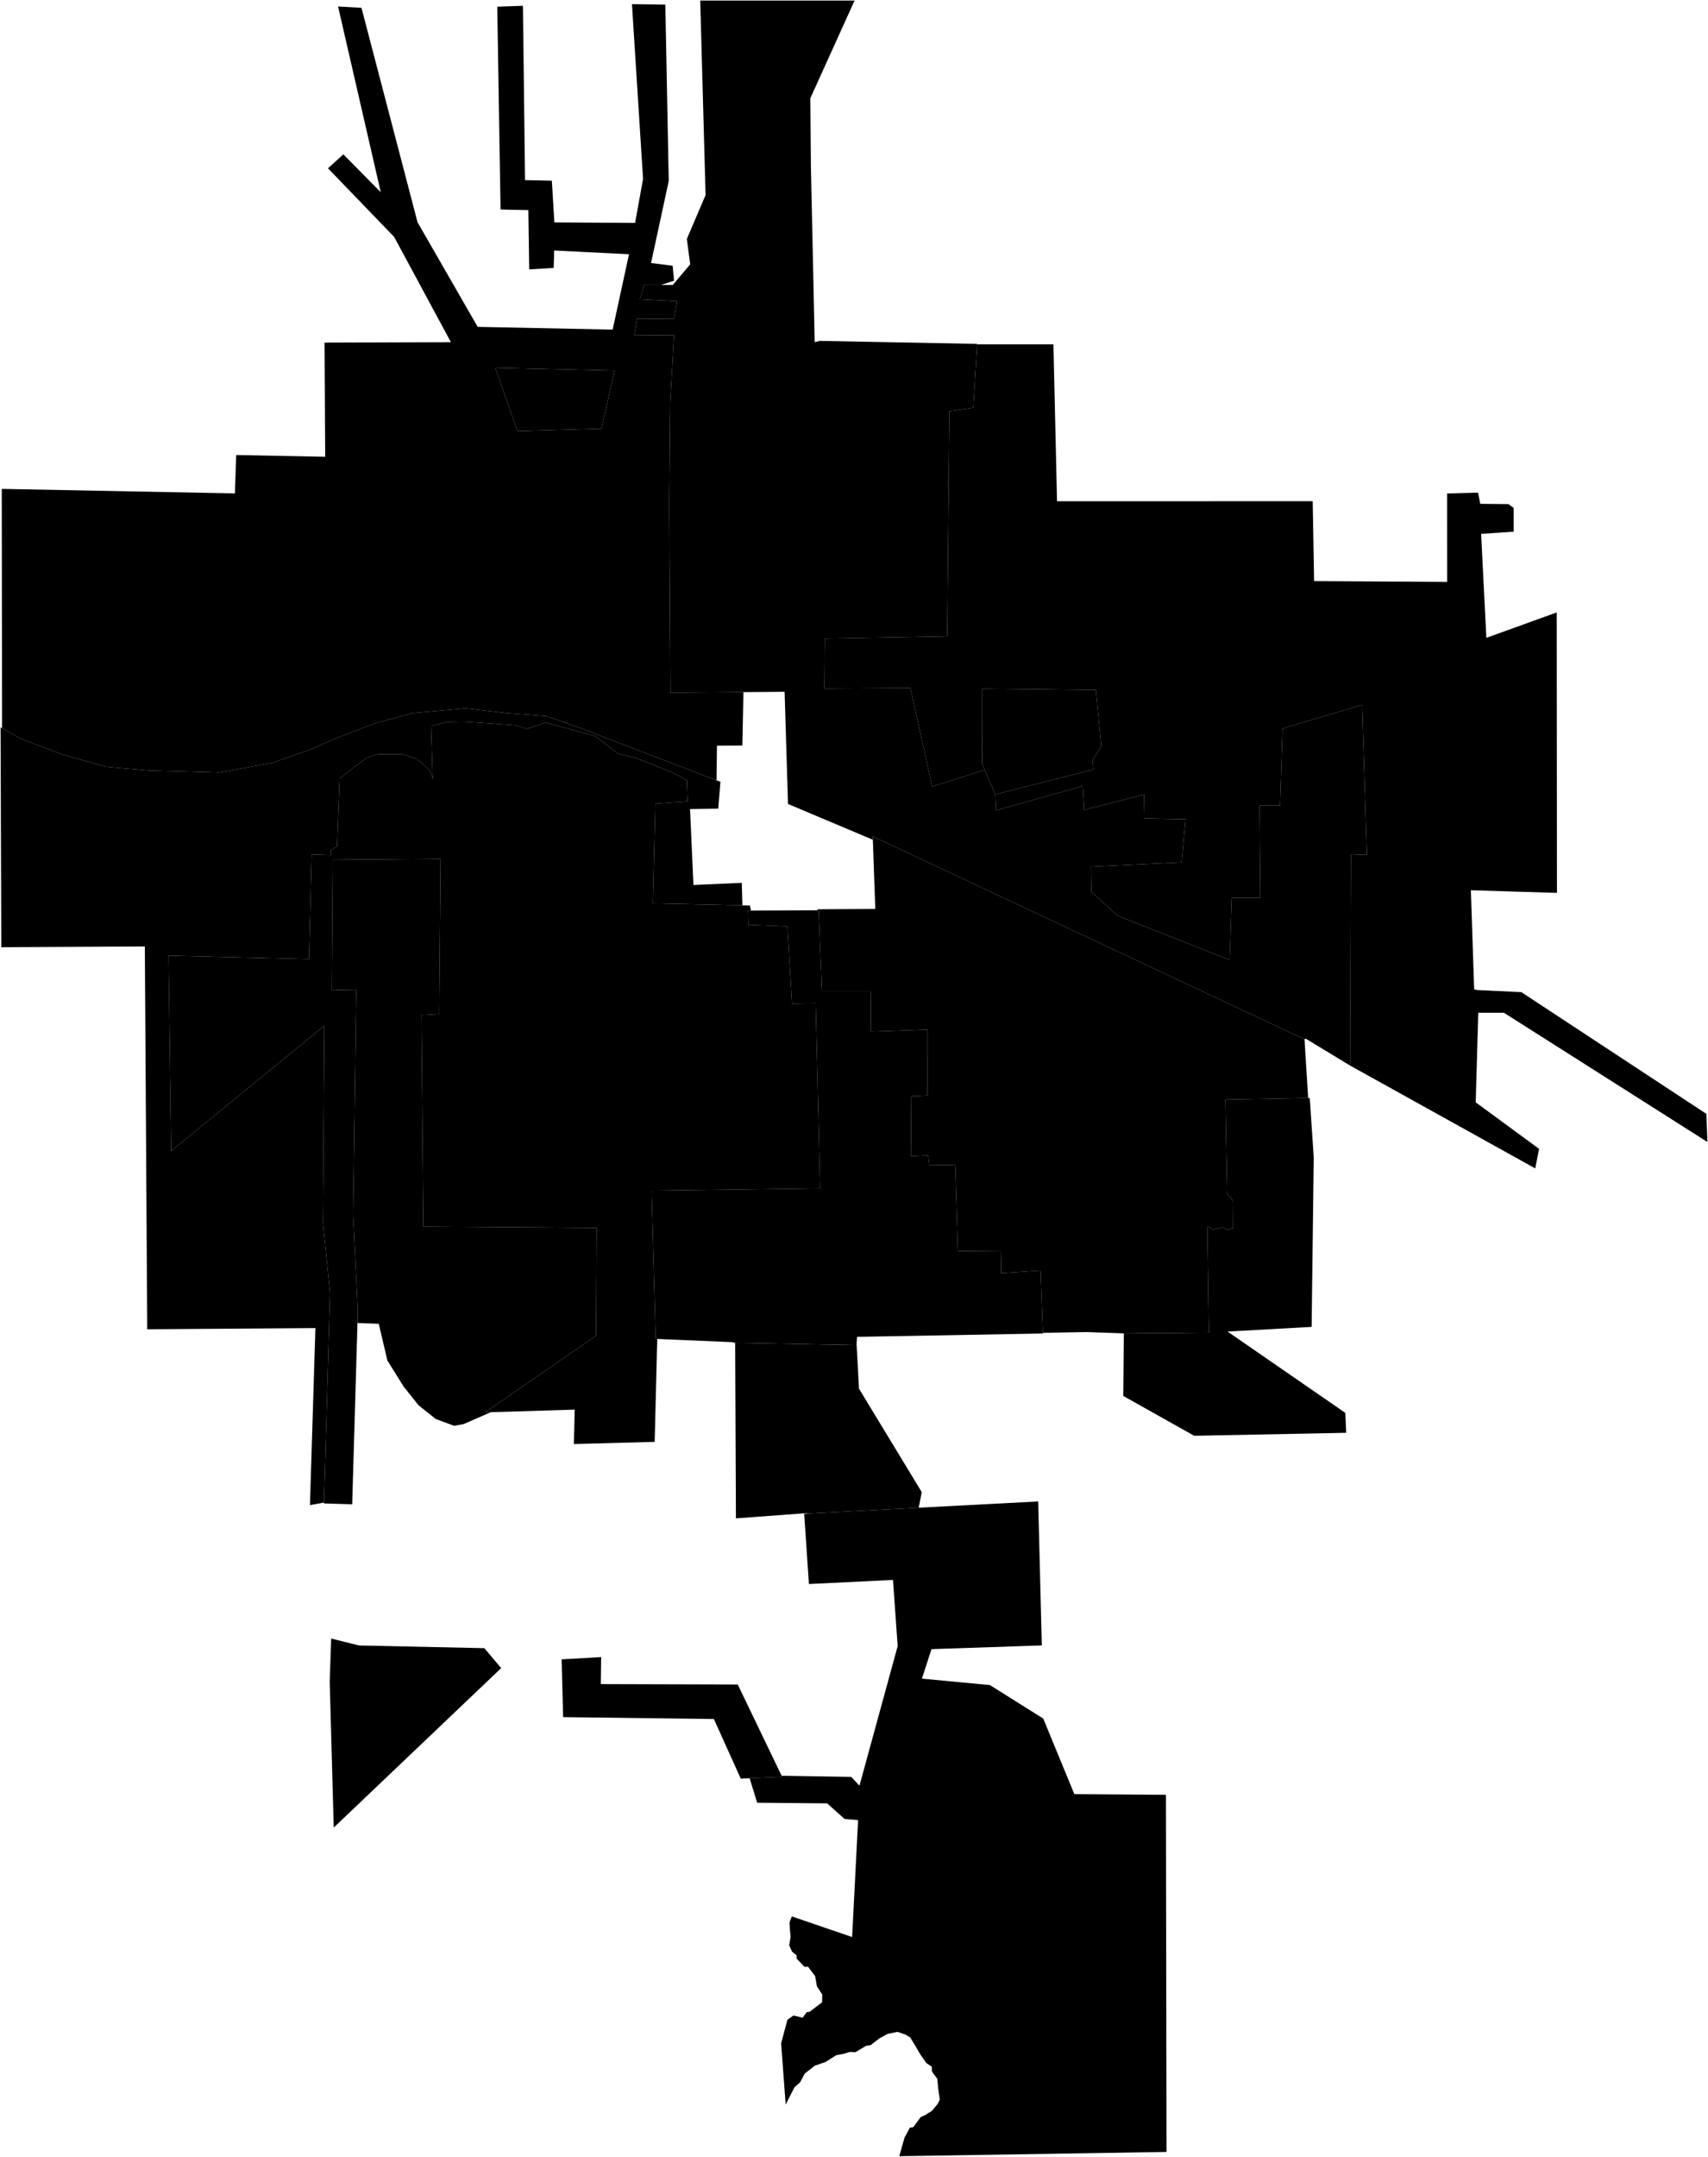 <?xml version="1.0"?>
<svg xmlns="http://www.w3.org/2000/svg" version="1.2" baseProfile="tiny" width="3000" height="3787" viewBox="0 0 3000 3787" stroke-linecap="round" stroke-linejoin="round">
<g id="A">
<path d="M 862.1 2479.5 814.2 2500.4 797.6 2503.4 765.3 2491.4 735.2 2467.4 708.9 2434.4 680.4 2388.7 665.3 2324.3 627.9 2322.9 628.5 2301.1 623.5 2198.3 620.3 2132.6 621.8 2024.7 625.7 1737.7 582.9 1738.6 584.5 1509.5 773.8 1508 771.4 1780.6 740.2 1782.3 743.6 2153.6 1048 2155.7 1047.2 2302.6 1047 2345.1 1041.6 2348.8 852.1 2479.8 862.1 2479.5 Z" data-holc_grade="A"/>
</g>
<g id="B">
<path d="M 1304 1589.5 1317.2 1589.8 1319.1 1598.8 1313.8 1598.8 1314.4 1623.8 1383.1 1626.5 1391.1 1762 1432.7 1761.4 1440.4 2086.6 1144.6 2090.5 1151.6 2350.7 1154.4 2350.9 1149.9 2531.6 1008 2535.4 1009.4 2475 862.1 2479.5 852.1 2479.8 1041.6 2348.8 1047 2345.1 1047.2 2302.6 1048 2155.7 743.6 2153.6 740.2 1782.3 771.4 1780.6 773.8 1508 584.5 1509.5 582.9 1738.6 625.7 1737.7 621.8 2024.7 620.3 2132.6 623.5 2198.3 628.5 2301.1 627.9 2322.9 618.6 2641.2 569 2639.7 569 2638.2 569.2 2633.9 579.7 2270.4 567.3 2147.9 569.7 1801 300.6 2020.9 296.1 1678 542.7 1684 547.5 1500.3 571.3 1501.1 581.1 1501.4 581.5 1492.3 592.1 1486.1 593.8 1439.5 596.5 1366.7 621 1347.6 645.1 1329.9 663.8 1324.1 706.2 1324.1 732.6 1332.3 754.7 1352.4 760 1367.3 757.2 1274.8 785.5 1267.6 815.4 1267.1 851 1269.5 904.3 1273.4 924.6 1279.3 925.5 1279.6 926.7 1279.2 958.7 1268.6 965.2 1270.4 1023.3 1286.4 1045.7 1292.6 1056.2 1300.6 1085.6 1323.3 1117.4 1330.9 1180.9 1356.3 1206.4 1369.8 1207.8 1407.1 1151 1411 1146.9 1586.2 1304 1589.5 Z" data-holc_grade="B"/>
<path d="M 871.7 651 869.9 645.7 1079.5 650.6 1056.4 752.6 908.8 756.9 871.7 651 Z" data-holc_grade="B"/>
<path d="M 1504.4 2361.7 1504.7 2361.7 1508.7 2438.1 1619 2619.8 1613.6 2647.2 1419.1 2657.4 1416.8 2656.7 1292.6 2665.9 1291.3 2361.5 1291.3 2357.8 1504.4 2361.7 Z" data-holc_grade="B"/>
<path d="M 1731.3 1355.8 1725 1341.2 1725.3 1260.3 1725.3 1209.2 1924.9 1211.5 1934.3 1310.9 1919 1334.3 1920.5 1351 1748.1 1394.8 1748 1394.5 1745.8 1389.3 1732.9 1359.4 1731.3 1355.8 Z" data-holc_grade="B"/>
<path d="M 1372.9 3117.8 1373.8 3119.6 1316.7 3122.2 1301.1 3122.9 1253.9 3018.2 989.1 3014.9 986.5 2913.4 1055.9 2909.5 1055.3 2956.9 1295.8 2957.6 1372.9 3117.8 Z" data-holc_grade="B"/>
</g>
<g id="C">
<path d="M 1162.2 500.3 1131.5 500.2 1123.8 525.5 1189.2 528.9 1183.9 560 1119 559.6 1114.1 588.3 1183.9 588.8 1177.2 707.3 1175.6 882.5 1177.5 1216.1 1305.8 1215.2 1303.9 1309 1259.3 1309.3 1258.5 1370 1258 1369.8 1015.1 1276.7 960.3 1257.3 889.6 1252 817.5 1243.7 725.1 1252 655.7 1270.9 587.1 1297.5 546.4 1315.5 478.1 1339.4 385.1 1356.3 261.1 1352.8 186 1346.3 109 1324.5 35.5 1296.6 3.6 1278.4 3.1 858.4 412.6 866.3 414.9 798.9 571.2 802 570.1 601.5 792 600.8 692.3 416 576.1 295.5 603.1 271 668.8 337.6 593.8 11.4 634.9 13.7 733.4 390.3 839 573.9 1076.1 578.7 1104.8 446.4 973.4 439.8 972.5 470.5 929.5 473 928 368.9 879.2 367.9 873.4 11.7 918.5 10.2 922.2 316.3 969.3 317.3 973.7 390.5 1115.5 391.4 1129.5 314.1 1110 7.3 1168.6 8 1174.6 317.8 1143.5 461.8 1181.5 466.6 1183.9 493 1162.7 499.7 1162.2 500.3 Z M 871.7 651 908.8 756.9 1056.4 752.6 1079.5 650.6 869.9 645.7 871.7 651 Z" data-holc_grade="C"/>
<path d="M 1729.5 1351.6 1729 1351.9 1637.3 1381 1599 1207.9 1448 1208.7 1448.7 1121.1 1663.7 1117.3 1667.4 722 1709.5 716 1716.2 604.6 1850.3 604.6 1856.6 880.1 2305.7 880 2308.1 1020.3 2541.9 1021.7 2541.8 866.4 2596.1 865 2600 884.6 2649.5 885.1 2658.7 891.8 2658.7 933.5 2601.5 937.3 2610.7 1119.9 2734.3 1075.3 2734.7 1567.7 2583.5 1563.1 2589.3 1737.1 2595.1 1738.3 2672.2 1742 2997.1 1955.7 2999 2005.1 2641.6 1778.2 2596.5 1778.2 2592 1935.5 2703.3 2017.1 2696.6 2051.5 2371.4 1870.9 2372.8 1500 2400.7 1500.9 2392.6 1237.7 2252.8 1278.9 2248.4 1414.4 2212.3 1414.4 2213.8 1576.2 2163.5 1576.2 2159.8 1685.5 1962.8 1607.7 1917 1565.8 1916.2 1521.6 2075.5 1514.1 2082.3 1438.4 2010.1 1437 2009.4 1395 1904.2 1422 1901.9 1380.1 1749.4 1422.8 1748 1394.9 1748.1 1394.8 1920.5 1351 1919 1334.3 1934.3 1310.9 1924.9 1211.5 1725.3 1209.2 1725.3 1260.3 1725 1341.2 1729.5 1351.6 Z" data-holc_grade="C"/>
<path d="M 880.3 2928.8 586.2 3208.8 579.1 2951.9 581.7 2876.9 630.7 2889.1 850.7 2893.8 880.3 2928.8 Z M 1258.5 1370 1265.4 1372.6 1261.6 1419.8 1212 1420.5 1218 1553.8 1302.9 1550.1 1304 1589.5 1146.9 1586.2 1151 1411 1207.8 1407.1 1206.4 1369.8 1180.9 1356.3 1117.4 1330.9 1085.6 1323.3 1056.2 1300.6 1045.7 1292.6 1023.3 1286.4 965.2 1270.4 958.7 1268.6 926.7 1279.2 925.5 1279.6 924.6 1279.3 904.3 1273.4 851 1269.5 815.4 1267.1 785.5 1267.6 757.2 1274.8 760 1367.3 754.7 1352.4 732.6 1332.3 706.2 1324.1 663.8 1324.1 645.1 1329.9 621 1347.6 596.5 1366.7 593.8 1439.5 592.1 1486.1 581.5 1492.3 581.1 1501.4 571.3 1501.1 547.5 1500.3 542.7 1684 296.1 1678 300.6 2020.9 569.7 1801 567.3 2147.9 579.7 2270.4 569.2 2633.9 569 2638.2 544.4 2642.6 554 2331.8 258.6 2333.9 254.4 1661.8 2.3 1663.1 1 1276.9 2.3 1277.7 3.6 1278.4 35.5 1296.6 109 1324.5 186 1346.3 261.1 1352.8 385.1 1356.3 478.1 1339.4 546.4 1315.5 587.1 1297.5 655.7 1270.9 725.1 1252 817.5 1243.7 889.6 1252 960.3 1257.3 1015.1 1276.7 1258 1369.8 1258.5 1370 Z" data-holc_grade="C"/>
<path d="M 1973.9 2341.1 2123.3 2339.9 2120.7 2153.6 2122.9 2153.9 2130.6 2159.5 2137.1 2157.3 2149.1 2154.9 2155.9 2160.1 2163.6 2157 2165.7 2157 2166 2111.3 2163.9 2105.8 2161.1 2101.8 2158 2099.9 2155.6 2096.3 2155.3 2092.3 2152.4 1930.6 2297.7 1927.9 2300.5 1927.8 2307.5 2032 2303.8 2329.7 2156.1 2337.9 2363 2480.7 2364.5 2515.7 2097.5 2520.9 1973 2451 1973.9 2346.2 1973.9 2341.1 Z M 1831.7 2340.2 1831.8 2341.3 1505.4 2347.2 1504.4 2361.7 1291.3 2357.8 1285.3 2356.5 1154.4 2350.9 1151.6 2350.7 1144.6 2090.5 1440.4 2086.6 1432.7 1761.4 1391.1 1762 1383.1 1626.5 1314.4 1623.8 1313.8 1598.8 1319.1 1598.8 1436 1598.3 1438 1598.2 1443.7 1741.1 1529.2 1741.1 1529.6 1811.1 1629.4 1807.7 1629.1 1923.3 1599.8 1924.7 1600.4 2012.2 1600.5 2029.9 1601.6 2029.9 1630.2 2028.6 1631.8 2041.4 1632.2 2045.1 1634.7 2045.1 1677.8 2045.7 1682.4 2196.5 1759.1 2197.1 1758.4 2235.3 1827.8 2230.7 1831.6 2336.8 1831.7 2340.2 Z" data-holc_grade="C"/>
<path d="M 1316.7 3122.2 1373.8 3119.6 1372.9 3117.8 1495.1 3119.8 1509.6 3135.2 1576.7 2890.3 1568.5 2774 1420.8 2781.2 1412.5 2657.8 1419.1 2657.4 1613.6 2647.2 1823.5 2636.2 1829.9 2889 1636.1 2895.5 1619.3 2947.3 1738.7 2958.6 1832.4 3017.4 1887 3150.1 2047.9 3151.3 2048.9 3778.3 1579.5 3785.8 1588.8 3753 1598.2 3735.7 1604.1 3734.8 1617.2 3717.1 1624.8 3713.7 1636.7 3706.2 1646.5 3694.7 1650.7 3686.6 1648.1 3668.3 1646.3 3650 1637.1 3637.5 1636.6 3628.6 1627.1 3622.3 1616.5 3607.1 1609.1 3594.4 1598.8 3577.4 1589.8 3572 1576.3 3567.5 1559.2 3571 1544.3 3579.1 1529.5 3590.7 1521.3 3592 1502.6 3603.1 1492.1 3602.8 1482.9 3605.8 1468.8 3608.5 1449.6 3620.6 1431.2 3626.8 1413.6 3640.6 1405.2 3656.2 1395.4 3664.8 1380 3695.1 1372 3587.6 1383.1 3546.2 1393.6 3538.8 1409.8 3542.6 1417 3532.9 1422.1 3532.2 1443.9 3515.6 1444.2 3501.9 1434.9 3487.6 1431.7 3469.5 1419.2 3453.1 1413 3453.3 1399.2 3438.8 1399.2 3433.1 1391.4 3426.9 1386.2 3415.8 1388.7 3400.2 1387.3 3387 1386.8 3375.1 1390.8 3364.8 1496.7 3401 1507.2 3195.7 1483.4 3193.6 1452.8 3166.3 1329.9 3165.2 1316.7 3122.2 Z" data-holc_grade="C"/>
</g>
<g id="D">
<path d="M 1716.2 604.6 1709.5 716 1667.4 722 1663.7 1117.3 1448.7 1121.1 1448 1208.7 1599 1207.9 1637.3 1381 1729 1351.9 1729.5 1351.6 1731.3 1355.8 1732.9 1359.4 1745.8 1389.3 1748 1394.5 1748.1 1394.8 1748 1394.9 1749.4 1422.8 1901.9 1380.1 1904.2 1422 2009.4 1395 2010.1 1437 2082.3 1438.4 2075.5 1514.1 1916.2 1521.6 1917 1565.8 1962.8 1607.7 2159.8 1685.5 2163.5 1576.2 2213.8 1576.2 2212.3 1414.4 2248.4 1414.4 2252.8 1278.9 2392.6 1237.7 2400.7 1500.9 2372.8 1500 2371.5 1865.7 2371.4 1870.9 2294 1824 2290.7 1824.5 1532.9 1468.5 1533.1 1474.4 1384.1 1411.6 1378.1 1214.6 1305.8 1215.2 1177.5 1216.1 1175.6 882.5 1177.2 707.3 1183.9 588.8 1114.1 588.3 1119 559.6 1183.9 560 1189.2 528.9 1123.8 525.5 1131.5 500.2 1162.2 500.3 1181.7 500.3 1212.3 464.1 1206.4 419.6 1239.3 342.5 1229.9 1 1501 1 1423.3 172.5 1424.3 292.8 1431 600.8 1439.7 598.5 1716.2 603.8 1716.2 604.6 Z" data-holc_grade="D"/>
<path d="M 2290.7 1824.5 2291.3 1824.8 2297.7 1927.9 2152.4 1930.6 2155.3 2092.3 2155.6 2096.3 2158 2099.9 2161.1 2101.8 2163.9 2105.8 2166 2111.3 2165.7 2157 2163.6 2157 2155.9 2160.1 2149.1 2154.9 2137.1 2157.3 2130.6 2159.5 2122.9 2153.9 2120.7 2153.6 2123.3 2339.9 1973.9 2341.1 1908.6 2338.8 1831.7 2340.2 1831.6 2336.8 1827.8 2230.7 1758.4 2235.3 1759.1 2197.1 1682.4 2196.5 1677.8 2045.7 1634.7 2045.1 1632.2 2045.1 1631.8 2041.4 1630.2 2028.6 1601.6 2029.9 1600.5 2029.9 1600.4 2012.2 1599.8 1924.7 1629.1 1923.3 1629.4 1807.7 1529.6 1811.1 1529.2 1741.1 1443.7 1741.1 1438 1598.2 1436 1598.3 1436 1596.5 1537.4 1595.8 1533.1 1474.4 1532.9 1468.5 2290.7 1824.5 Z" data-holc_grade="D"/>
</g>
</svg>